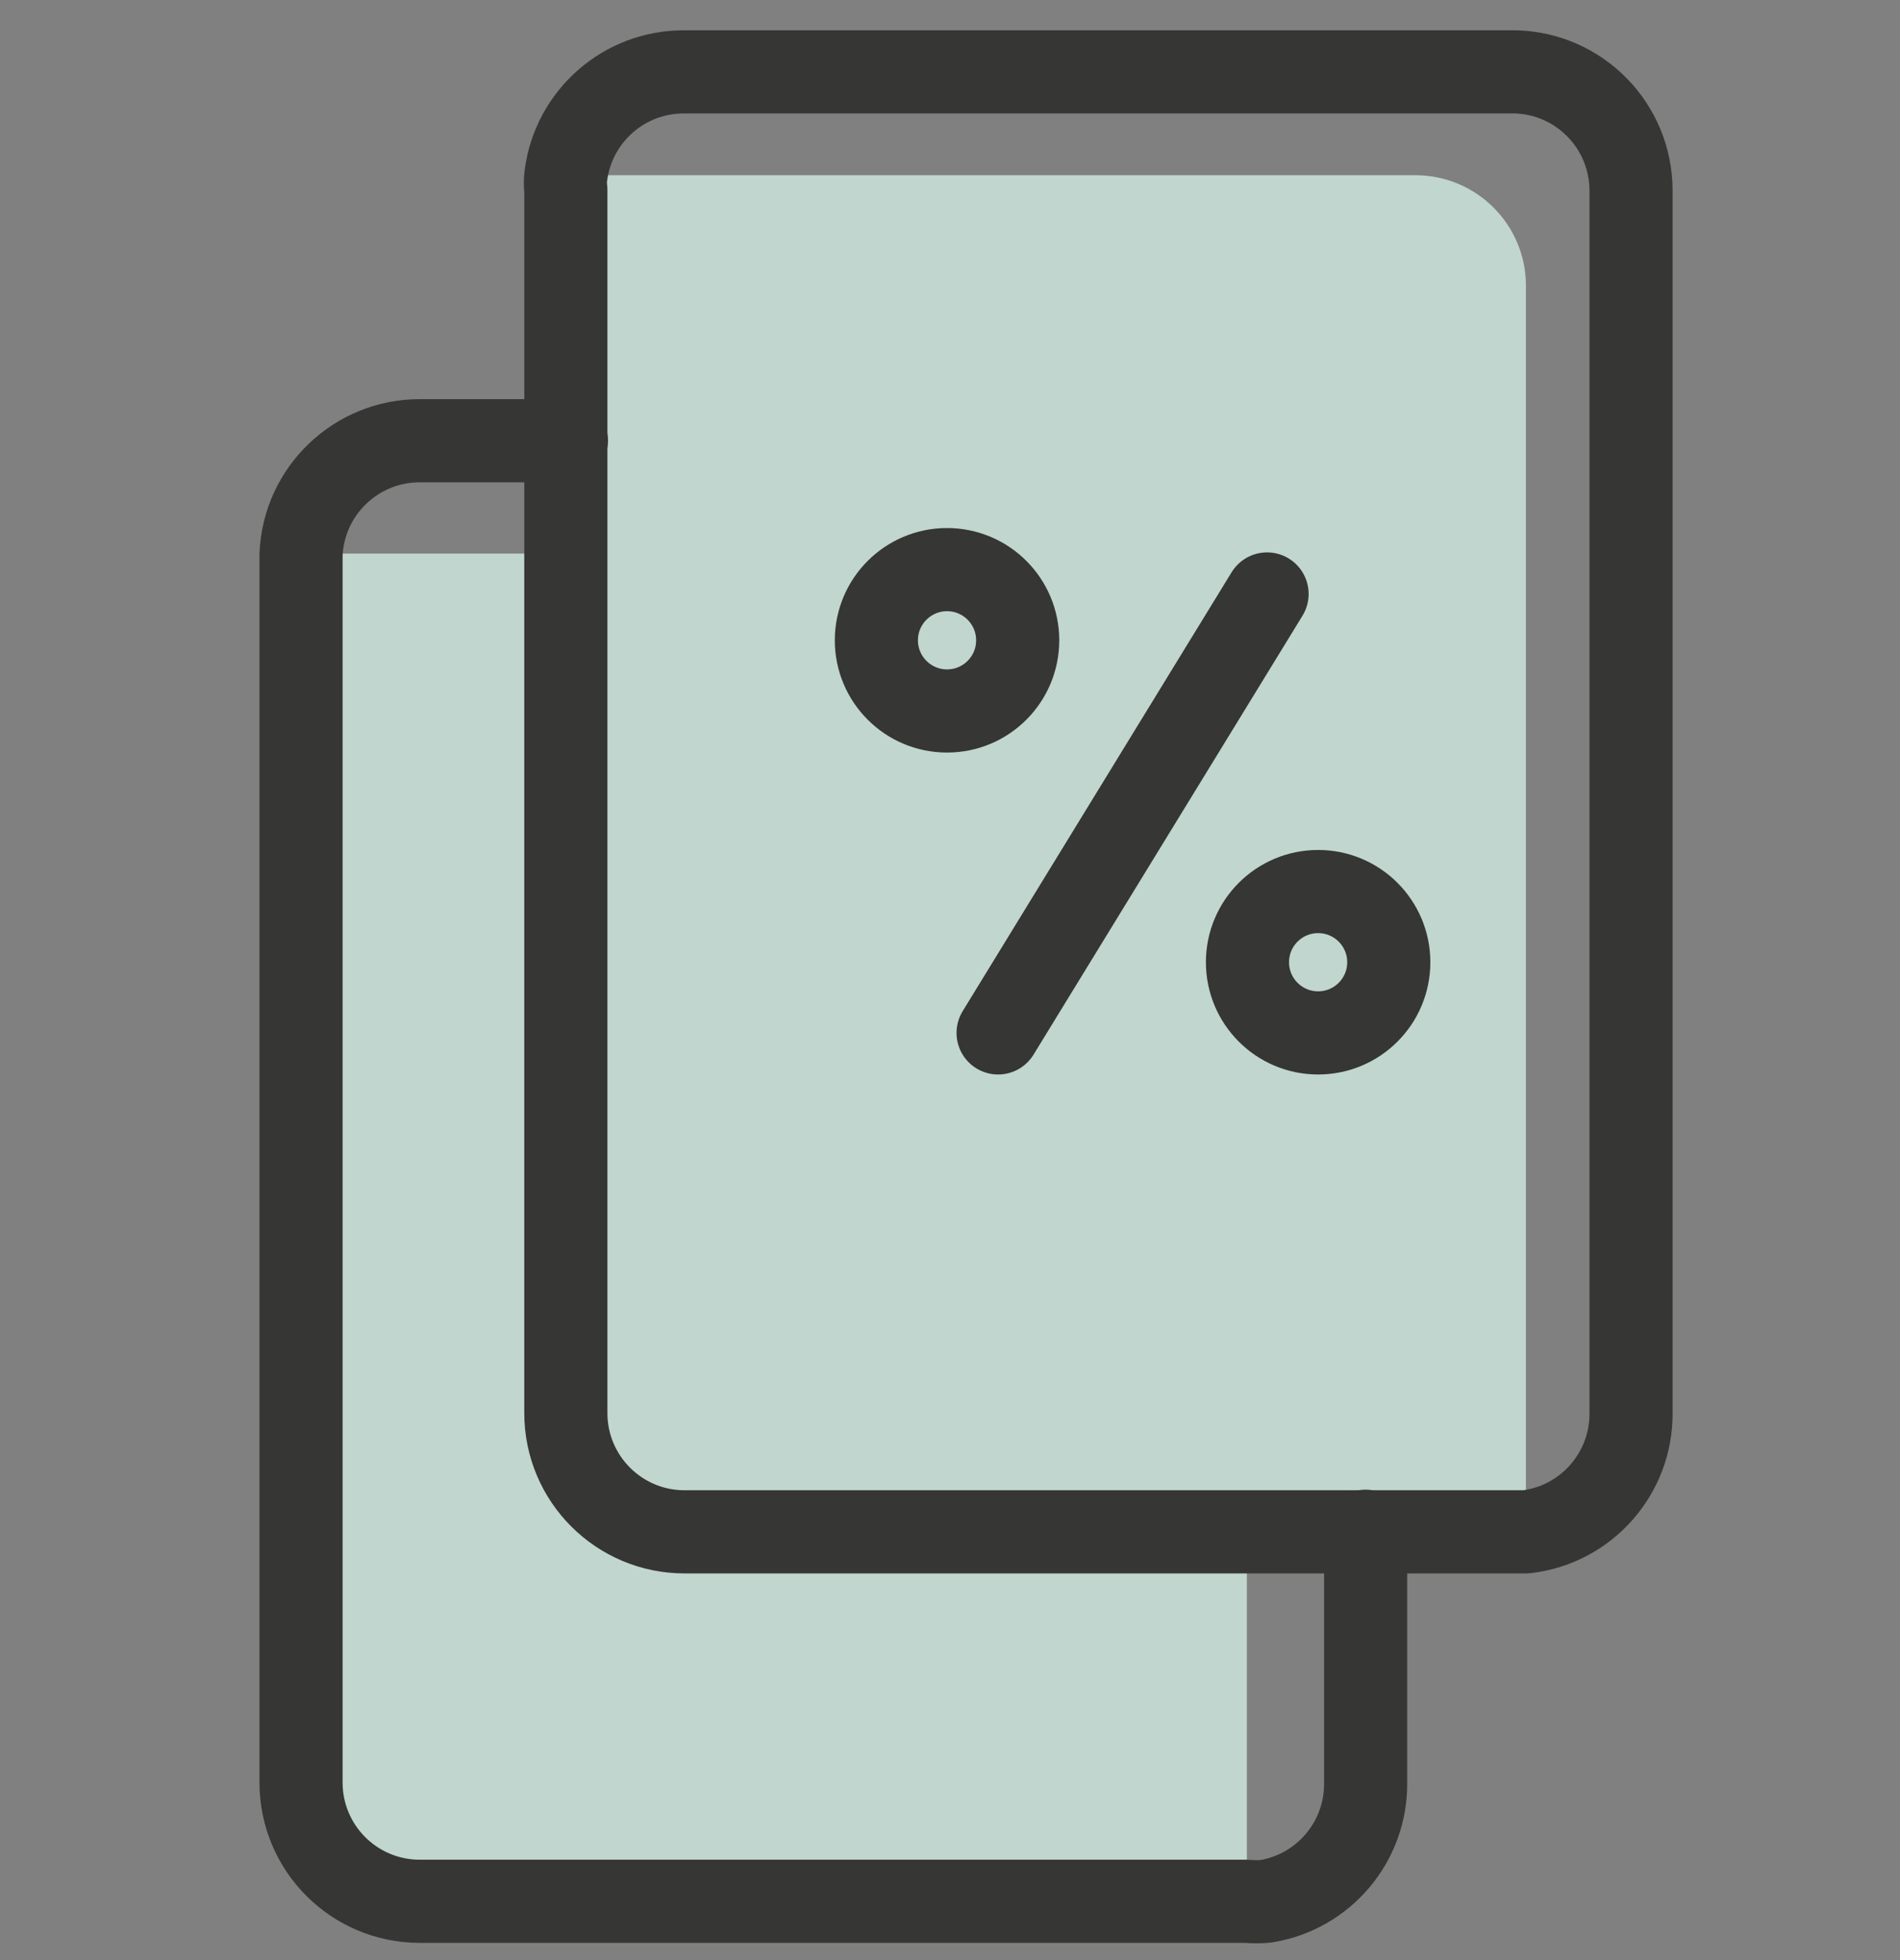 <svg xmlns="http://www.w3.org/2000/svg" width="32" height="33" viewBox="0 0 32 33">
    <rect x="0" y="0" width="32" height="33" fill="#808080" stroke="none"/>
    <g fill="none" fill-rule="evenodd" opacity=".75" transform="translate(5 .5)">
        <path fill="#D5F3E8" fill-rule="nonzero" d="M18.85 2.45H4.56c-.01.08-.01.16 0 .24v6.13H.27c-.063-.01-.127-.01-.19 0v20.69c0 1.105.895 2 2 2H16v-6.23h4.47c.08 0 .23-.08.23-.12V4.31c0-1.023-.827-1.854-1.85-1.86z"/>
        <path stroke="#1D1D1B" stroke-linecap="round" stroke-linejoin="round" stroke-width="1.4" d="M22.47 2.7v20.59c.007 1.02-.756 1.883-1.77 2H6.53c-1.105 0-2-.895-2-2V2.7c-.01-.08-.01-.16 0-.24.127-1.006.986-1.758 2-1.75h14c1.077.032 1.935.912 1.94 1.99z"/>
        <path stroke="#1D1D1B" stroke-linecap="round" stroke-linejoin="round" stroke-width="1.4" d="M4.54 6.92H2.07c-1.074 0-1.957.847-2 1.92v20.67c0 1.105.895 2 2 2H16c.106.01.214.01.32 0 .978-.158 1.693-1.01 1.68-2v-4.23M16.34 9.5L11.81 16.89"/>
        <circle cx="17.2" cy="15.7" r="1.19" stroke="#1D1D1B" stroke-linecap="round" stroke-linejoin="round" stroke-width="1.4"/>
        <circle cx="10.95" cy="10.28" r="1.19" stroke="#1D1D1B" stroke-linecap="round" stroke-linejoin="round" stroke-width="1.4"/>
    </g>
</svg>
